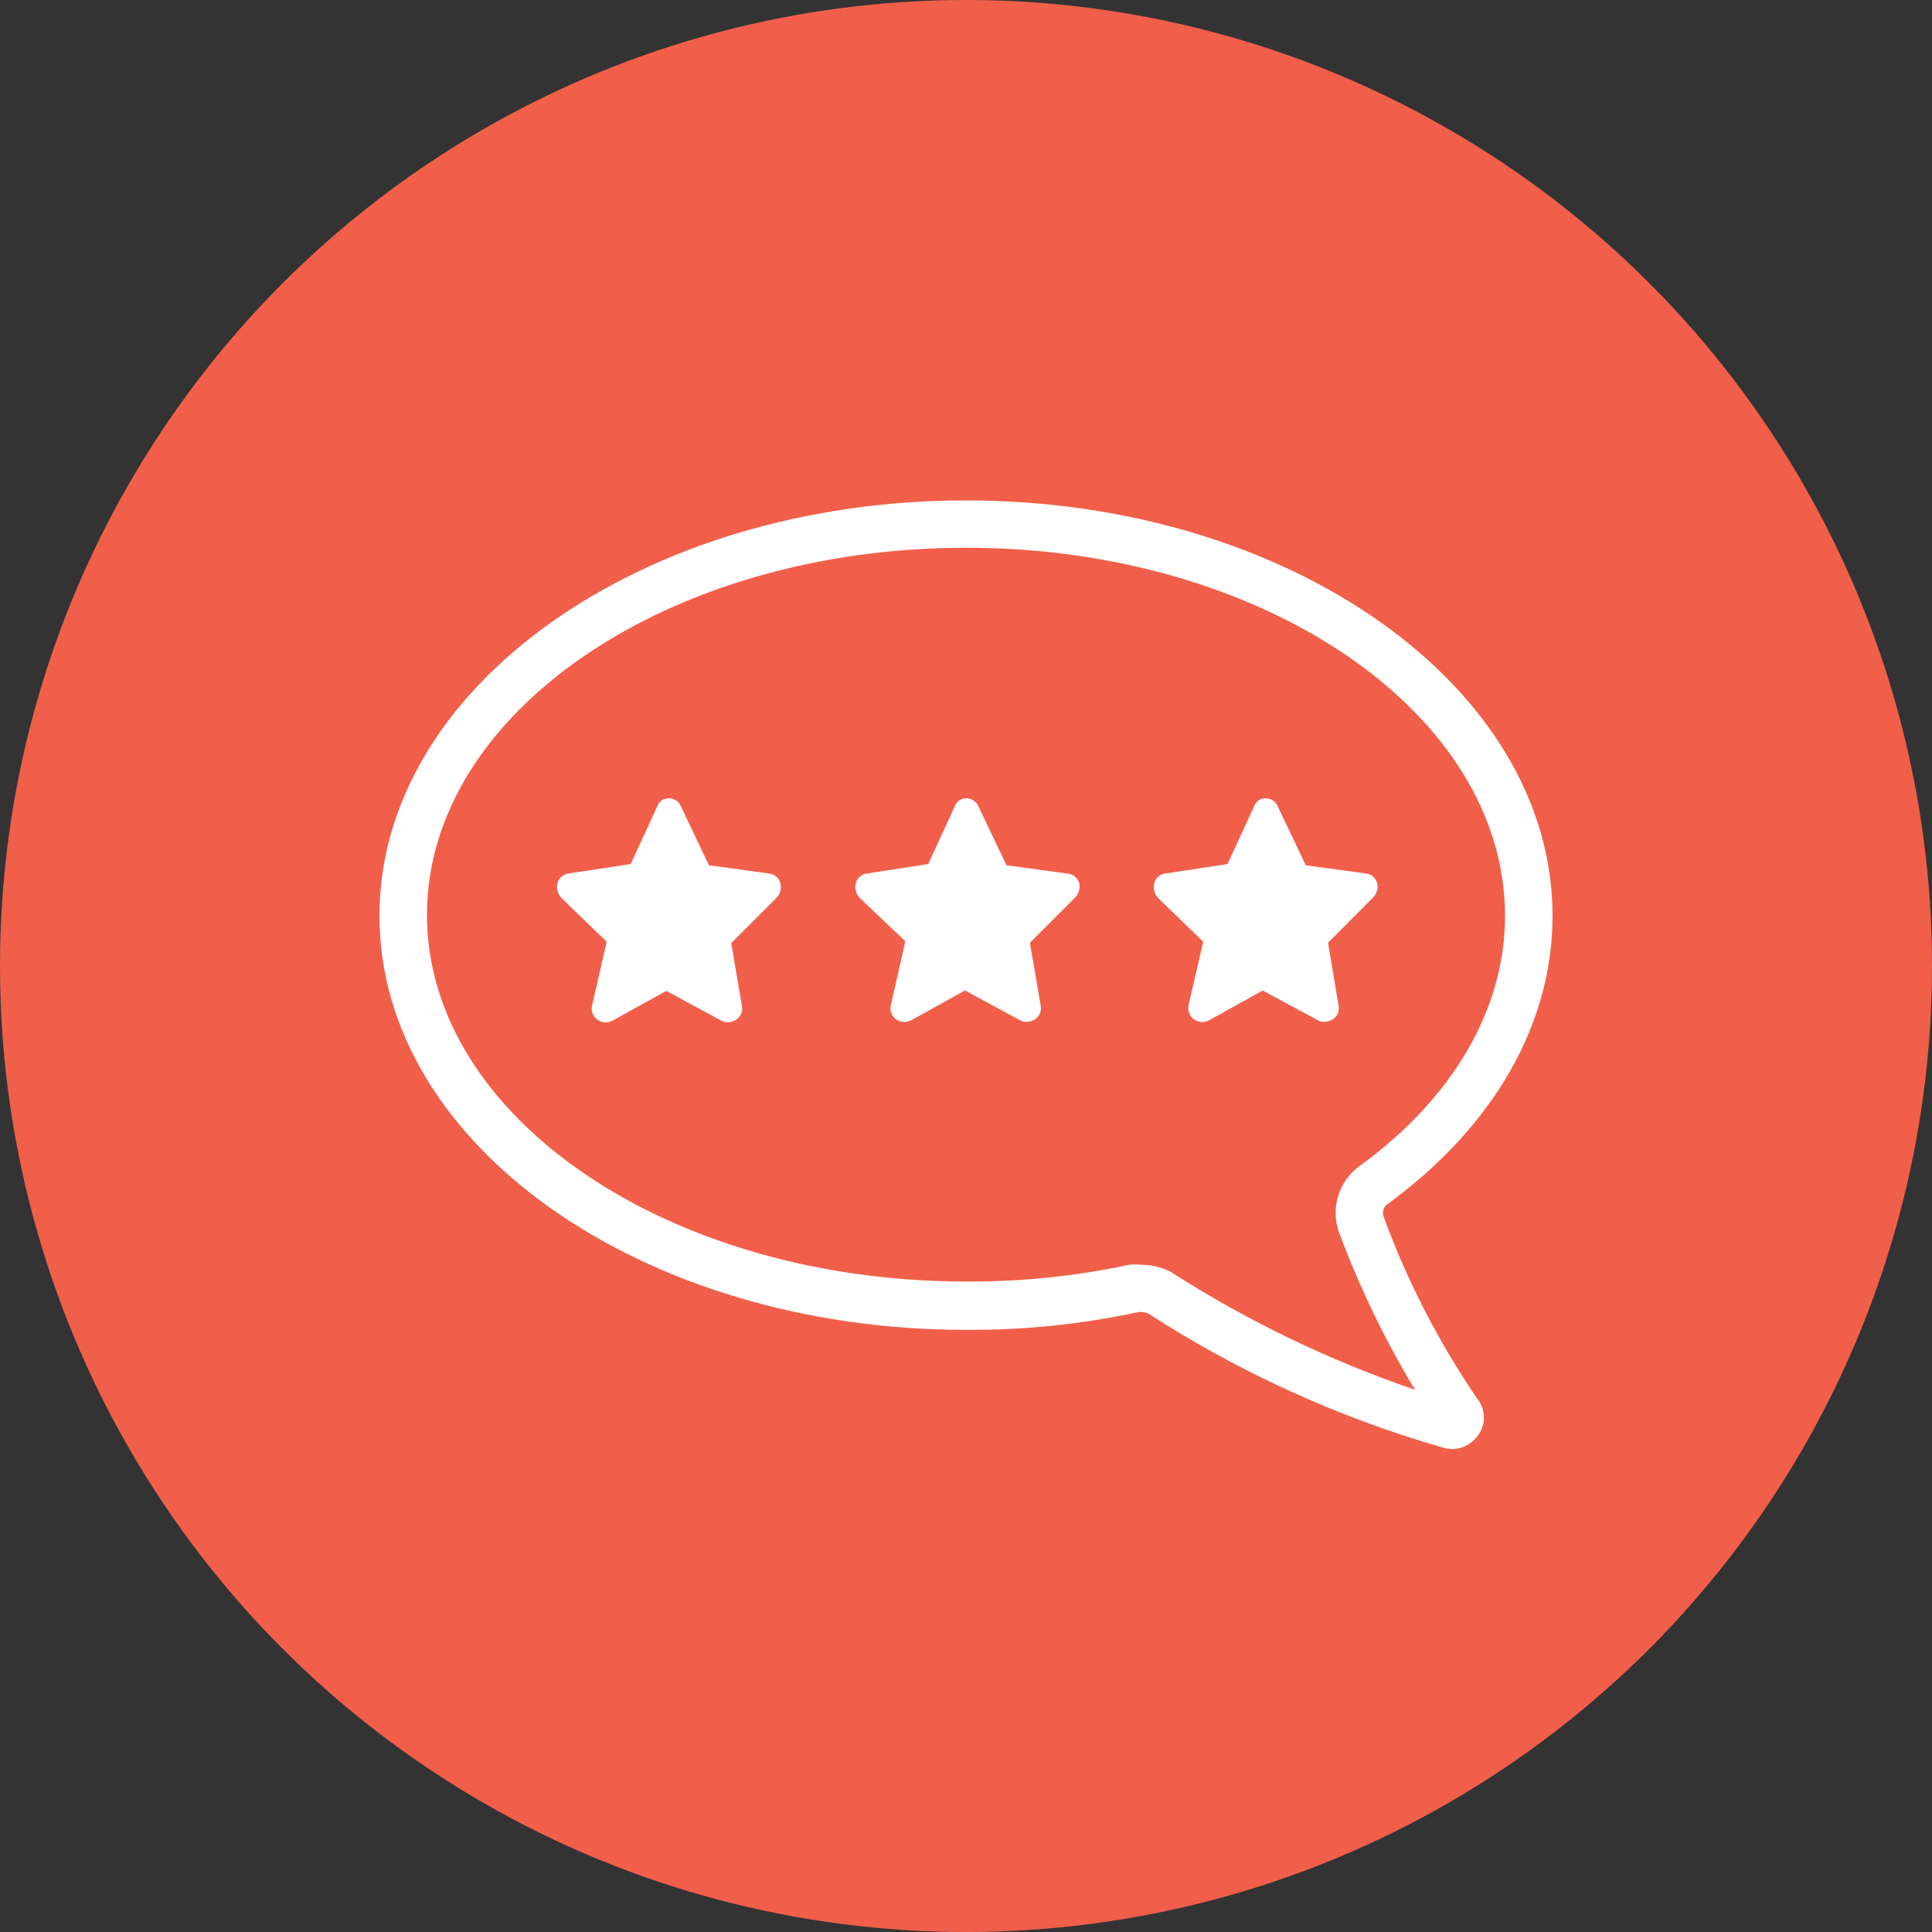<svg id="Logo" xmlns="http://www.w3.org/2000/svg" width="100" height="100" viewBox="0 0 100 100" >
<rect x="0" y="0" width="100" height="100" fill="#333333" stroke="none"/>
<circle cx="50" cy="50" r="50" fill="#F15F4B"/>
  <path d="M69.283 52.041l-.544-3.245 2.324-2.335c.101-.098.174-.222.211-.358.037-.136.036-.28-.002-.416-.035-.123-.106-.233-.202-.316-.097-.084-.216-.137-.342-.155l-3.141-.429-1.445-3.036c-.047-.126-.131-.235-.242-.311-.111-.077-.242-.118-.376-.118-.136-.008-.271.03-.383.107-.112.078-.195.191-.234.322l-1.371 2.973-3.245.492c-.129.019-.25.076-.347.163-.097.088-.166.202-.198.329-.037.135-.038.278-.003.414.035.136.105.26.202.361l2.335 2.261-.764 3.298c-.027.132-.015.269.033.396.048.126.131.236.239.316.109.08.238.128.372.141.134.013.27-.011.392-.068l2.806-1.56 2.889 1.56c.104.051.22.073.335.063.149-.01.293-.057.419-.136.112-.077.199-.186.249-.313.05-.127.062-.265.034-.399zM55.236 45.215l-3.141-.429-1.445-3.036c-.048-.125-.133-.233-.243-.309-.11-.076-.241-.118-.375-.12-.136-.008-.271.03-.383.107-.112.078-.195.191-.234.322l-1.371 2.973-3.193.492c-.13.021-.251.078-.349.165-.098.087-.17.201-.206.327-.035.136-.034.279.003.415.037.136.108.26.206.36l2.356 2.24-.754 3.319c-.031.132-.021.271.027.398.049.127.134.236.245.314.108.079.234.127.367.14.133.013.266-.01.387-.067l2.816-1.56 2.879 1.56c.108.05.227.072.345.063.148-.012.292-.058.419-.136.108-.081.191-.19.239-.316.048-.126.06-.263.033-.396l-.555-3.245 2.335-2.335c.099-.1.17-.224.206-.36.037-.136.038-.279.003-.415-.043-.132-.125-.248-.235-.332-.11-.084-.244-.133-.383-.139zM39.836 45.215l-3.141-.429-1.445-3.036c-.048-.125-.133-.233-.243-.309-.11-.076-.241-.118-.375-.12-.136-.008-.271.03-.383.107-.112.078-.195.191-.234.322l-1.371 2.973-3.235.492c-.13.02-.252.076-.35.164-.098.087-.17.201-.204.328-.035.136-.034.279.003.415.037.136.108.26.206.36l2.335 2.261-.754 3.319c-.031.132-.021.271.027.398s.134.236.245.314c.108.079.234.127.367.14.133.013.266-.01.387-.067l2.816-1.56 2.879 1.56c.108.051.227.072.345.063.145-.012.285-.058.408-.136.111-.079.197-.188.247-.314.05-.126.063-.265.036-.398l-.555-3.245 2.335-2.335c.099-.1.17-.224.206-.36.037-.136.038-.279.003-.415-.036-.126-.107-.24-.206-.327-.098-.087-.219-.144-.349-.165z" fill="#fff"/>
  <path d="M71.629 63.013c-.053-.117-.065-.248-.033-.372.032-.124.107-.233.211-.308 5.507-4.02 8.553-9.328 8.553-14.929 0-11.851-13.61-21.503-30.36-21.503s-30.36 9.652-30.36 21.503c0 11.851 13.61 21.43 30.36 21.43 3.001.018 5.996-.291 8.93-.921.171-.017.344.008.502.073 4.694 3.036 9.809 5.368 15.18 6.92.302.108.63.124.941.045.311-.078.592-.247.807-.485.271-.276.43-.644.446-1.031.015-.387-.114-.766-.362-1.063-1.981-2.912-3.598-6.055-4.816-9.359zm-10.951 2.869l-.094-.063c-.479-.235-1.005-.357-1.539-.356-.195-.021-.392-.021-.586 0-2.78.594-5.616.885-8.459.869-15.389 0-27.9-8.511-27.9-18.98 0-10.469 12.511-19.001 27.9-19.001 15.389 0 27.9 8.553 27.9 19.054 0 4.805-2.68 9.422-7.517 12.94-.54.387-.936.943-1.126 1.58-.19.637-.162 1.319.079 1.938 1.049 2.805 2.357 5.508 3.905 8.072-4.414-1.508-8.632-3.539-12.563-6.051z" fill="#fff"/>
</svg>
